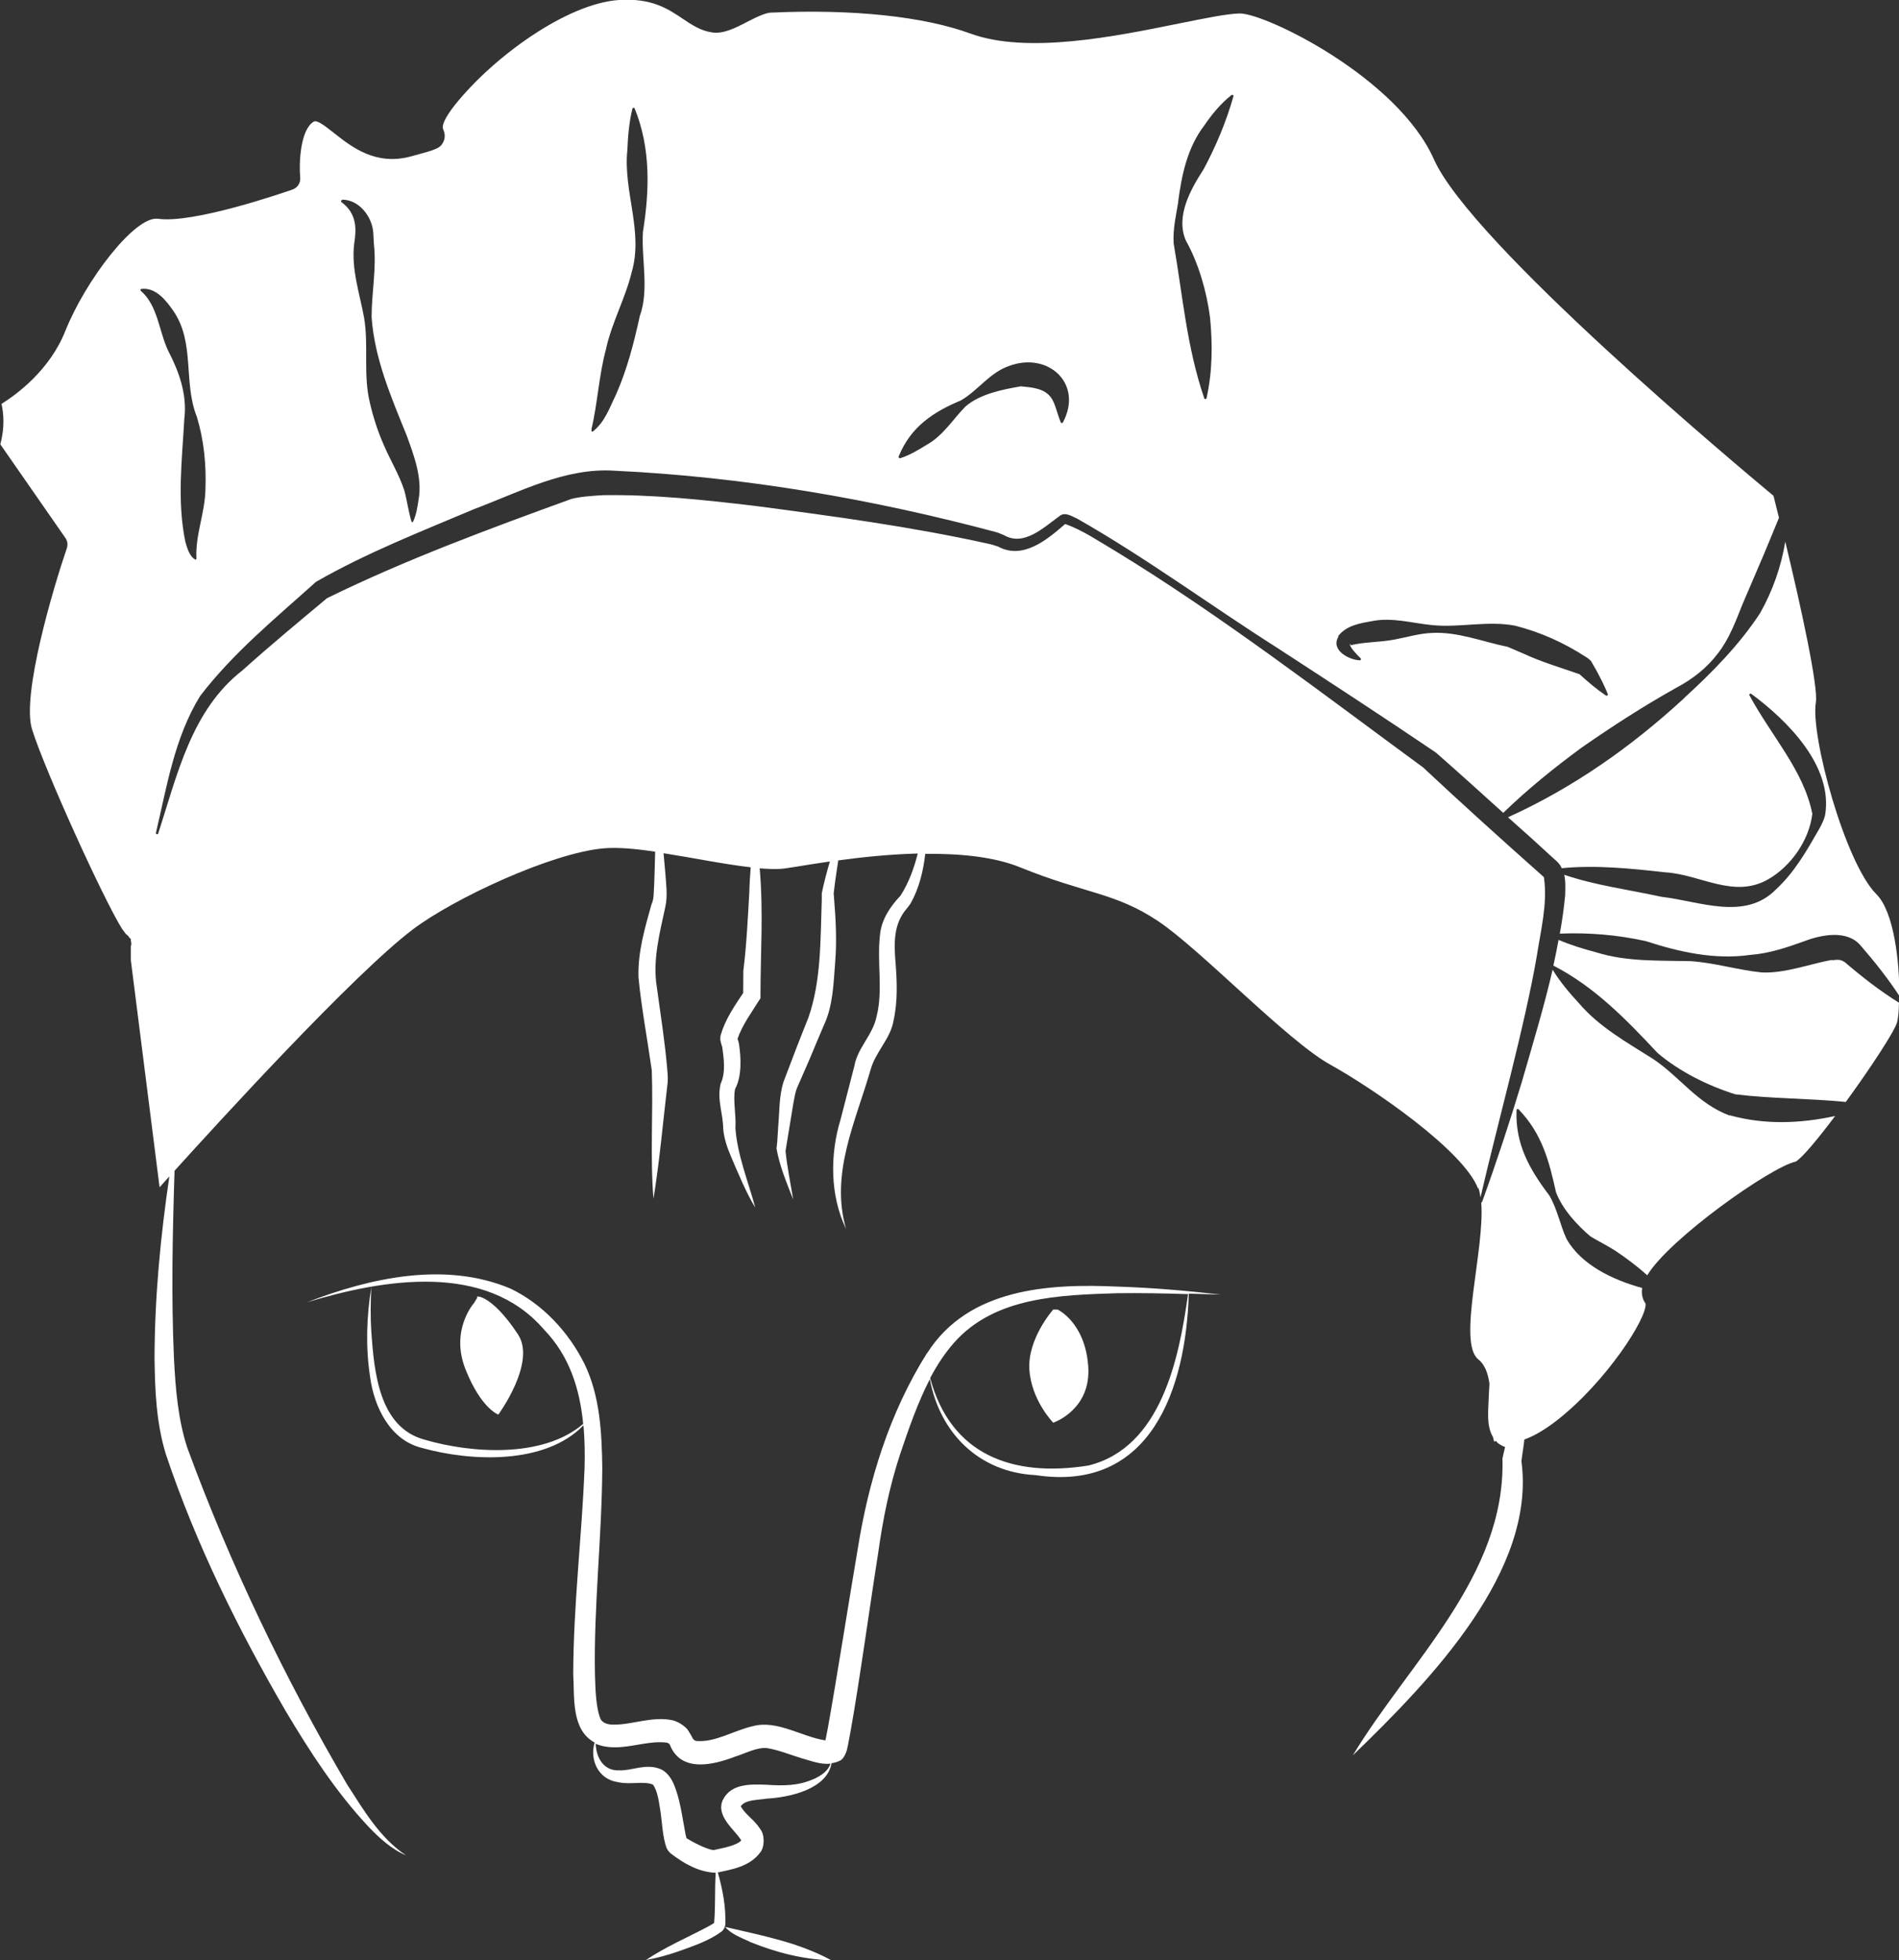 <?xml version="1.0" encoding="UTF-8"?>
<svg id="Capa_1" data-name="Capa 1" xmlns="http://www.w3.org/2000/svg" viewBox="0 0 124.23 128.23">
  <rect x="0" y="0" width="124.23" height="128.23" fill="#333333" stroke="none"/>
  <defs>
    <style>
      .cls-1 {
        fill: #fff;
        stroke-width: 0px;
      }
    </style>
  </defs>
  <path class="cls-1" d="M110.15,45.69c-3.43,3.16-7.24,5.84-11.5,7.77.49.44.98.87,1.47,1.31l1.52,1.39.19.17s.04.03.11.11c.06.07.12.15.17.23.02.04.03.08.05.12,2.24-.22,4.56.02,6.78.27,2.29.13,4.5,1.76,6.76.44,1.47-.85,2.66-2.55,2.86-4.27-.57-2.84-2.66-5.06-4.11-7.74-.04-.06.04-.15.11-.11,2.37,1.75,5.39,4.75,4.83,7.97-.08.31-.26.67-.42.94-.8,1.39-1.56,2.74-2.78,3.88-2.04,2.08-5,.78-7.5.49-2.06-.45-4.34-.75-6.36-1.44.1.44.07.9.06,1.35-.08.84-.2,1.68-.35,2.5,1.9-.08,3.78.08,5.63.49,2.21.72,4.5,1.23,6.84.9,1.21-.09,2.37-.48,3.54-.9,1.07-.41,2.78-.77,3.67.29.91,1.05,1.77,2.13,2.53,3.29.02-2.15-.33-5.48-1.5-6.65-2.06-2.06-4.32-10.41-3.96-12.54.17-.99-.94-6.12-2-10.52-.27,1.64-.83,3.23-1.65,4.68-1.37,2.09-3.15,3.89-4.98,5.56Z"/>
  <path class="cls-1" d="M119.85,62.79c-1.32.22-3.05.89-4.59.82-1.58-.16-3.1-.64-4.67-.74-2.07-.05-4.17.05-6.18-.58-.83-.22-1.65-.47-2.45-.81-.1.56-.22,1.12-.34,1.68,2.7,1.39,4.77,3.53,6.81,5.71,1.44,1.23,3.31,2.15,5.09,2.71,2.36.29,4.79.26,7.23.5,1.61-2.21,3.2-4.63,3.36-5.22.06-.25.11-.71.12-1.27-1.27-.79-2.42-1.69-3.54-2.65-.3-.2-.46-.17-.83-.13Z"/>
  <path class="cls-1" d="M96.7,77.66c.07.19.12.42.15.67,1.09-4.74,2.89-11.16,3.69-15.82.26-1.69.7-3.4.47-5.06-.01-.03-.03-.12-.02-.07,0,0,.01.01.02.01.02,0-.05-.05-.07-.07l-.19-.17c-2.57-2.28-5.15-4.61-7.65-6.95-6.33-4.64-13.28-9.99-20.24-14.22-1.04-.61-2.04-1.3-3.16-1.7,0,0,0,0-.01,0l-.06.04c-1.15,1-2.73,2.31-4.34,1.43-.16-.06-.5-.16-.67-.19-5.01-1.11-10.15-1.8-15.24-2.47-3.3-.39-6.62-.75-9.93-.7-.64.04-1.5.09-2.08.25-5.34,1.94-10.85,3.97-15.98,6.49-1.83,1.53-3.75,3.12-5.53,4.72-3.34,2.6-4.26,6.82-5.51,10.67-.02.09-.17.05-.15-.04.72-3.04,1.21-6.22,2.89-8.95,2.18-2.85,4.95-5.1,7.58-7.47,3.31-1.9,6.85-3.28,10.35-4.76,2.93-1.1,5.96-2.73,9.19-2.51,8.46.4,16.87,1.85,25.04,4.04,0,0,.42.17.42.17,1.31.77,2.61-.5,3.65-1.25.37-.29.8.03,1.14.17,4.52,2.57,8.69,5.66,13.07,8.44,3.49,2.27,6.97,4.54,10.41,6.87,1.48,1.3,2.94,2.62,4.4,3.94,1.62-1.57,3.35-2.96,5.13-4.27,2-1.39,4.04-2.71,6.17-3.9,1.09-.58,2.02-1.3,2.75-2.27.74-.95,1.16-2.1,1.6-3.2l1.4-3.27c.33-.79.66-1.59.99-2.39-.12-.5-.25-.99-.36-1.44-2.16-1.8-19.77-16.51-22.21-22-2.38-5.36-11-9.55-12.7-9.55,0,0-.02,0-.02,0-.83.02-2.29.32-3.98.66-4.18.85-9.91,2.01-13.61.66-3.06-1.12-7.66-1.61-12.94-1.38h-.09c-.44.02-1.04.33-1.61.62-.79.41-1.54.79-2.28.68-.75-.11-1.33-.5-1.94-.91-.94-.63-2.01-1.35-4.15-1.21-3.42.23-8.22,3.73-10.71,6.84-.36.45-.94,1.26-.79,1.61.06.14.19.45.02.82-.21.44-.46.51-2.12.96-2.31.63-3.89-.62-5.04-1.53-.67-.53-1.13-.87-1.33-.74-.87.52-.97,2.69-.88,3.66.03.35-.18.67-.51.78-.66.23-6.49,2.24-8.8,1.91-1.5-.2-4.74,4.03-6.06,7.35-1.02,2.55-3.15,4.12-4.17,4.76.13.59.23,1.51-.08,2.64l4.26,6.13c.14.2.17.45.09.68-.87,2.54-2.98,9.61-2.27,11.85.86,2.72,4.65,11.06,5.88,13.03.1.14.18.25.26.35.1.07.19.16.25.27.03.02.05.03.07.03v.14c.02.07.03.13.03.21,0,.05-.02.09-.03.14v.92l1.88,14.85s.23-.26.64-.71c-.58,3.93-.96,7.89-.97,11.89.03,2.06.1,4.19.74,6.28,1.98,5.9,4.73,11.45,7.85,16.82,1.58,2.65,3.28,5.28,5.41,7.55.71.74,1.5,1.47,2.45,1.87-1.71-1.14-2.77-2.96-3.86-4.65-4.1-6.99-7.66-14.42-10.45-22.02-.6-1.84-.77-3.84-.87-5.87-.18-4.05-.09-8.15.04-12.24,2.94-3.25,11.69-12.83,15.58-15.78,2.71-2.05,9.12-5.02,12.5-5.31.92-.08,2.09.03,3.36.22-.03.95-.04,1.91-.1,2.84-.02.26-.05.4-.15.64-.43,1.54-.89,3.1-.84,4.73.16,1.79.62,4.31.87,6.1.1,2.81-.12,5.57.11,8.39.41-2.52.63-5.1.93-7.62.02-.39-.01-.59-.03-.87-.15-1.75-.44-3.61-.68-5.35-.29-1.75.19-3.55.56-5.27.16-.75.04-1.52-.01-2.26l-.11-1.23c1.92.3,4,.73,5.7.92-.04.55-.08,1.11-.09,1.65-.1,1.69-.18,3.45-.39,5.11v.04s-.01,1.42-.01,1.42c-.58.87-1.17,1.72-1.47,2.75-.07.29,0,.48.1.79.1.74.24,1.67-.11,2.41-.24,1.08.16,1.89.17,2.91.05.66.28,1.3.52,1.86.42.98,1.02,2.43,1.58,3.32-.46-1.7-1.18-3.46-1.3-5.21.06-.8-.17-1.82-.02-2.55.44-.81.4-2.01.25-2.97-.01-.07-.06-.22-.09-.31.3-.88.9-1.7,1.4-2.5l.1-.15v-.17c0-2.79.2-5.39-.05-8.33.52.04,1,.06,1.42.03.4-.03,1.58-.25,3.17-.48-.2.69-.39,1.38-.53,2.09v.42c-.09,2.56-.03,5.32-.88,7.72-.5,1.24-1.15,2.92-1.62,4.18-.3.94-.26,1.96-.35,2.93l-.05.8c0,.16-.05.5-.06.64.21,1.18.67,2.25,1.09,3.33-.17-1.06-.4-2.14-.5-3.17l.51-3.11c.08-.38.11-.71.26-1.06.1-.23.69-1.58.8-1.83.2-.49.73-1.74.93-2.21.62-1.3.64-2.82.75-4.16.11-1.35.04-2.75-.07-4.09l-.03-.39c.08-.72.19-1.44.3-2.16,1.53-.21,3.35-.4,5.2-.45-.25.98-.59,1.92-1.13,2.76-.67.7-1.25,1.57-1.34,2.56-.21,1.78.21,3.64-.22,5.32-.23,1.2-1.25,2.08-1.45,3.23l-.9,3.49c-.72,2.35-.7,5.01.35,7.2-1.05-3.62.62-7.01,1.59-10.37.33-1.24,1.32-2.05,1.52-3.28.28-1.28.22-2.55.13-3.74-.12-1.36-.12-2.55.69-3.52.08-.09.22-.28.29-.38.56-1,.83-2.11.96-3.25,2.24-.02,4.47.18,6.2.88,4.31,1.75,6.21,1.64,9.03,3.52,2.81,1.88,8.44,7.82,11.25,9.38,2.81,1.56,8.75,5.63,9.69,8.13ZM87.54,41.61c.55-.72,1.48-.85,2.26-.99,1.31-.25,2.62.15,3.9.27,1.8.18,3.62-.31,5.43.04,1.67.43,3.16,1.1,4.63,2.05.05.02.38.27.36.33.16.28.35.59.49.88.21.39.4.79.57,1.21.02.04,0,.09-.05.1-.02,0-.05,0-.07,0-.63-.43-1.17-.89-1.73-1.4-1.11-.39-2.5-.8-3.65-1.34,0,0-1.05-.45-1.05-.45-1.59-.32-3.27-1-4.94-.91-.85.03-1.68.29-2.5.44-.98.18-1.99.15-2.85.37.01-.01,0-.04,0-.05,0-.02-.03-.08-.04,0,.07.25.41.6.71.9.06.05,0,.15-.07.13-.65-.02-1.92-.65-1.38-1.55ZM77.07,13.22c.23-1.76.6-3.56,1.71-5.01.5-.73,1.06-1.42,1.78-1.99.06-.05.15.01.13.08-.48,1.69-1.14,3.25-1.95,4.77-.86,1.33-1.85,3.09-1.16,4.67.83,1.48,1.36,3.33,1.58,5.03.17,1.75.16,3.52-.23,5.28-.01.07-.13.08-.15,0-1.15-3.37-1.4-6.67-2-10.12-.06-.99.16-1.85.3-2.72ZM62.88,26.18c1.1-.64,1.87-1.81,3.13-2.24,2.55-.96,4.87,1.15,3.53,3.68-.03.07-.13.07-.15,0-.25-.62-.36-1.24-.63-1.61-.44-.62-1.27-.67-1.98-.74-1.19.21-2.63.48-3.61,1.31-.85.86-1.48,1.94-2.59,2.54-.52.32-1.04.64-1.68.85-.06.02-.13-.04-.11-.11.78-1.94,2.27-2.92,4.1-3.68ZM38.69,28.08c.4-1.66.49-3.54.95-5.23.37-1.73,1.27-3.33,1.68-5.03.79-2.67-.56-5.3-.28-8,.04-.9.11-1.8.33-2.71.01-.07.13-.08.15-.01,1.06,2.6.97,5.37.54,8.07-.11,1.79.42,3.79-.21,5.52-.38,1.75-.83,3.49-1.56,5.14-.42.85-.71,1.76-1.5,2.39-.09.03-.13-.03-.08-.13ZM22.39,13.06c1.1,0,1.97,1.12,2.03,2.18,0,0,.04.72.04.72.18,1.59-.15,3.19-.15,4.78.19,2.72,1.28,5.24,2.29,7.73.46,1.27,1.05,2.79.78,4.23-.07.47-.14.94-.35,1.41-.02.04-.06.06-.1.04-.2-.64-.3-1.41-.48-2.07-.33-1.02-.9-1.94-1.35-2.99-.37-.84-.67-1.75-.89-2.69-.47-1.88-.08-3.75-.39-5.61-.29-1.59-.85-3.19-.65-4.84.16-1,.17-1.98-.82-2.72-.07-.03-.04-.15.04-.15ZM9.24,18.9c.95-.12,1.62.75,2.09,1.42,1.45,2.1.64,4.67,1.55,6.95.46,1.52.62,3.13.56,4.71-.02,1.54-.67,3.02-.59,4.53.01.05-.02.09-.06.1-.4-.21-.54-.76-.66-1.15-.56-2.69-.22-5.38-.07-8.09.19-1.57-.35-3.07-1.06-4.43-.61-1.3-.67-2.94-1.78-3.91-.05-.03-.04-.12.02-.13Z"/>
  <path class="cls-1" d="M49.03,127.01c1.72.7,3.5,1.16,5.37,1.22-2.19-1.19-4.59-1.63-6.97-2.19.42.48,1.04.7,1.6.96Z"/>
  <path class="cls-1" d="M30.45,89.56c1.02,2.58,2.15,2.97,2.15,2.97,0,0,2.5-3.4,1.29-5.24-1.78-2.71-2.89-2.56-2.66-2.42l-.21.35s-1.59,1.76-.57,4.34Z"/>
  <path class="cls-1" d="M69.19,85.66h-.29s-1.68,1.88-1.56,3.91c.12,2.02,1.56,3.49,1.56,3.49,0,0,2.5-.83,2.29-3.7-.21-2.87-2-3.7-2-3.7Z"/>
  <path class="cls-1" d="M60.63,88.53c-2.45,3.9-3.82,8.36-4.53,12.86-.52,3.04-1.4,8.64-1.94,11.62-.02.08-.11.57-.16.83-1.53-.22-3.16-1.36-4.75-.93-1.28.29-2.44,1.07-3.69.97-.14-.03-.16-.07-.23-.15-.01-.03-.26-.48-.37-.62-.24-.27-.57-.46-.89-.57-1.36-.32-2.7.29-3.95.27-.47,0-.7-.16-.82-.34-.33-.75-.35-2.06-.38-2.97-.08-4.43.45-8.9.48-13.46-.03-2.29-.14-4.7-1.16-6.82-1.05-2.1-2.73-3.91-4.84-4.93-4.27-1.8-9.17-.71-13.31.89,5-1.51,11.67-2.65,15.49,1.78,1.67,1.72,2.35,3.89,2.57,6.18-2.63,2.25-7.3,1.93-10.38,1.03-2.99-.81-3.29-4.45-3.48-7.06-.06-.97-.05-1.94,0-2.91-.31,1.92-.38,3.9-.08,5.86.26,1.96,1.3,4.14,3.39,4.65,3.22.9,8.07,1.11,10.57-1.48.08.92.1,1.86.07,2.8-.17,4.43-.73,8.92-.74,13.48.09,1.49-.15,3.64,1.4,4.47-.34,1.12.23,2.41,1.52,2.59.81.19,1.65-.09,2.29.16.33.43.4,1.21.51,1.84.1.71.12,1.52.37,2.27.07.17.18.3.28.39.86.66,1.82,1.22,2.93,1.27,0,0,.01,0,.02,0-.07,1.09-.01,2.18-.1,3.25,0,.02,0,.02,0,.03-.1.07-.26.17-.42.25-1.34.71-2.77,1.32-4.05,2.18.77-.14,1.52-.35,2.25-.61.93-.34,1.88-.65,2.71-1.26.17-.14.24-.37.24-.48.04-1.16-.18-2.28-.49-3.38.92-.2,2.06-.38,2.75-1.28.32-.35.33-1.18.03-1.55-.39-.62-.94-.92-1.26-1.46-.01-.03-.02,0-.03-.02.28-.46,1.1-.42,1.72-.52,1.44-.08,3.94-.6,4.23-2.32.18-.02.36-.07.54-.16.26-.1.45-.58.49-.83.04-.11.18-.96.21-1.08.55-3.02,1.32-8.6,1.81-11.68.31-2.23.74-4.35,1.44-6.48.56-1.65,1.14-3.34,1.94-4.89.65,3.5,3.18,6.09,6.92,6.28,7.54,1.14,9.83-5.65,10.02-11.87.7.02,1.4.04,2.1.06-2.23-.25-4.48-.45-6.73-.52-4.51-.21-9.78.1-12.48,4.34ZM53.27,116.35c-1.02.47-2.03.47-3.16.39-.92-.02-2.27-.12-2.82.99-.5,1.07.82,1.99,1.2,2.65,0,0,0,0,0,0-.04.06-.18.17-.38.25-.4.18-.85.26-1.45.39-.56-.1-1.41-.57-1.75-.78-.02-.07-.04-.15-.06-.24-.21-1.06-.35-2.37-.81-3.38-.15-.34-.46-.76-.85-.91-.96-.38-1.86.13-2.7.09-1,.04-1.49-.83-1.52-1.74,1.51.65,3.22-.28,4.67-.07.06.05.14.02.19.16.73,1.81,2.83,1.3,4.24.76.73-.23,1.39-.61,2.08-.57.76.12,1.51.43,2.29.67.6.16,1.24.43,1.89.35-.16.5-.63.79-1.07,1ZM71.21,95.86c-5.01.8-9.02-.72-10.36-5.72.44-.83.95-1.62,1.57-2.32,2.66-3,6.91-3.11,10.68-3.23,1.54-.02,3.08.01,4.62.06-.59,4.23-1.76,10.03-6.51,11.21Z"/>
  <path class="cls-1" d="M113.15,72.97c-2.14-.8-3.24-2.53-5.02-3.71-1.7-1.08-3.5-2.07-4.83-3.63-.63-.68-1.23-1.39-1.73-2.2-.57,2.47-1.31,4.89-2.01,7.33-.8,2.64-1.66,5.26-2.6,7.85,0,.03-.03.04-.06.04.25,3.08-1.58,9.16-.19,10.27.44.35.64.94.73,1.6-.02.31-.04.62-.05.92-.02.77-.17,1.82.28,2.56.03.11.05.22.08.31.03-.03.07-.04.11-.06.04.05.08.1.13.14.16.13.31.2.47.26-.09.38-.2.84-.17.83.18,7.62-6.1,13.23-9.79,19.34,5.16-4.98,11.99-12.08,11.03-19.24,0-.09.2-1.34.19-1.42.6-.21,1.33-.63,2.13-1.25,3.27-2.56,5.93-6.75,5.8-7.64-.14-.2-.3-.53-.22-1.02-1.95-.54-3.98-1.51-4.95-3.21-.43-.94-.61-1.98-1.13-2.85-1.28-1.69-2.23-3.34-2.14-5.57,0-.07.09-.11.14-.05,1.53,1.59,1.99,3.37,2.44,5.41.42,1.12,1.39,2.16,2.26,2.9.5.3,1.11.6,1.65.95.71.48,1.41,1,2.06,1.59,1.44-2.39,8.08-7.09,9.72-7.44.44-.27,1.46-1.5,2.57-2.98-2.27.49-4.6.59-6.9-.05Z"/>
</svg>